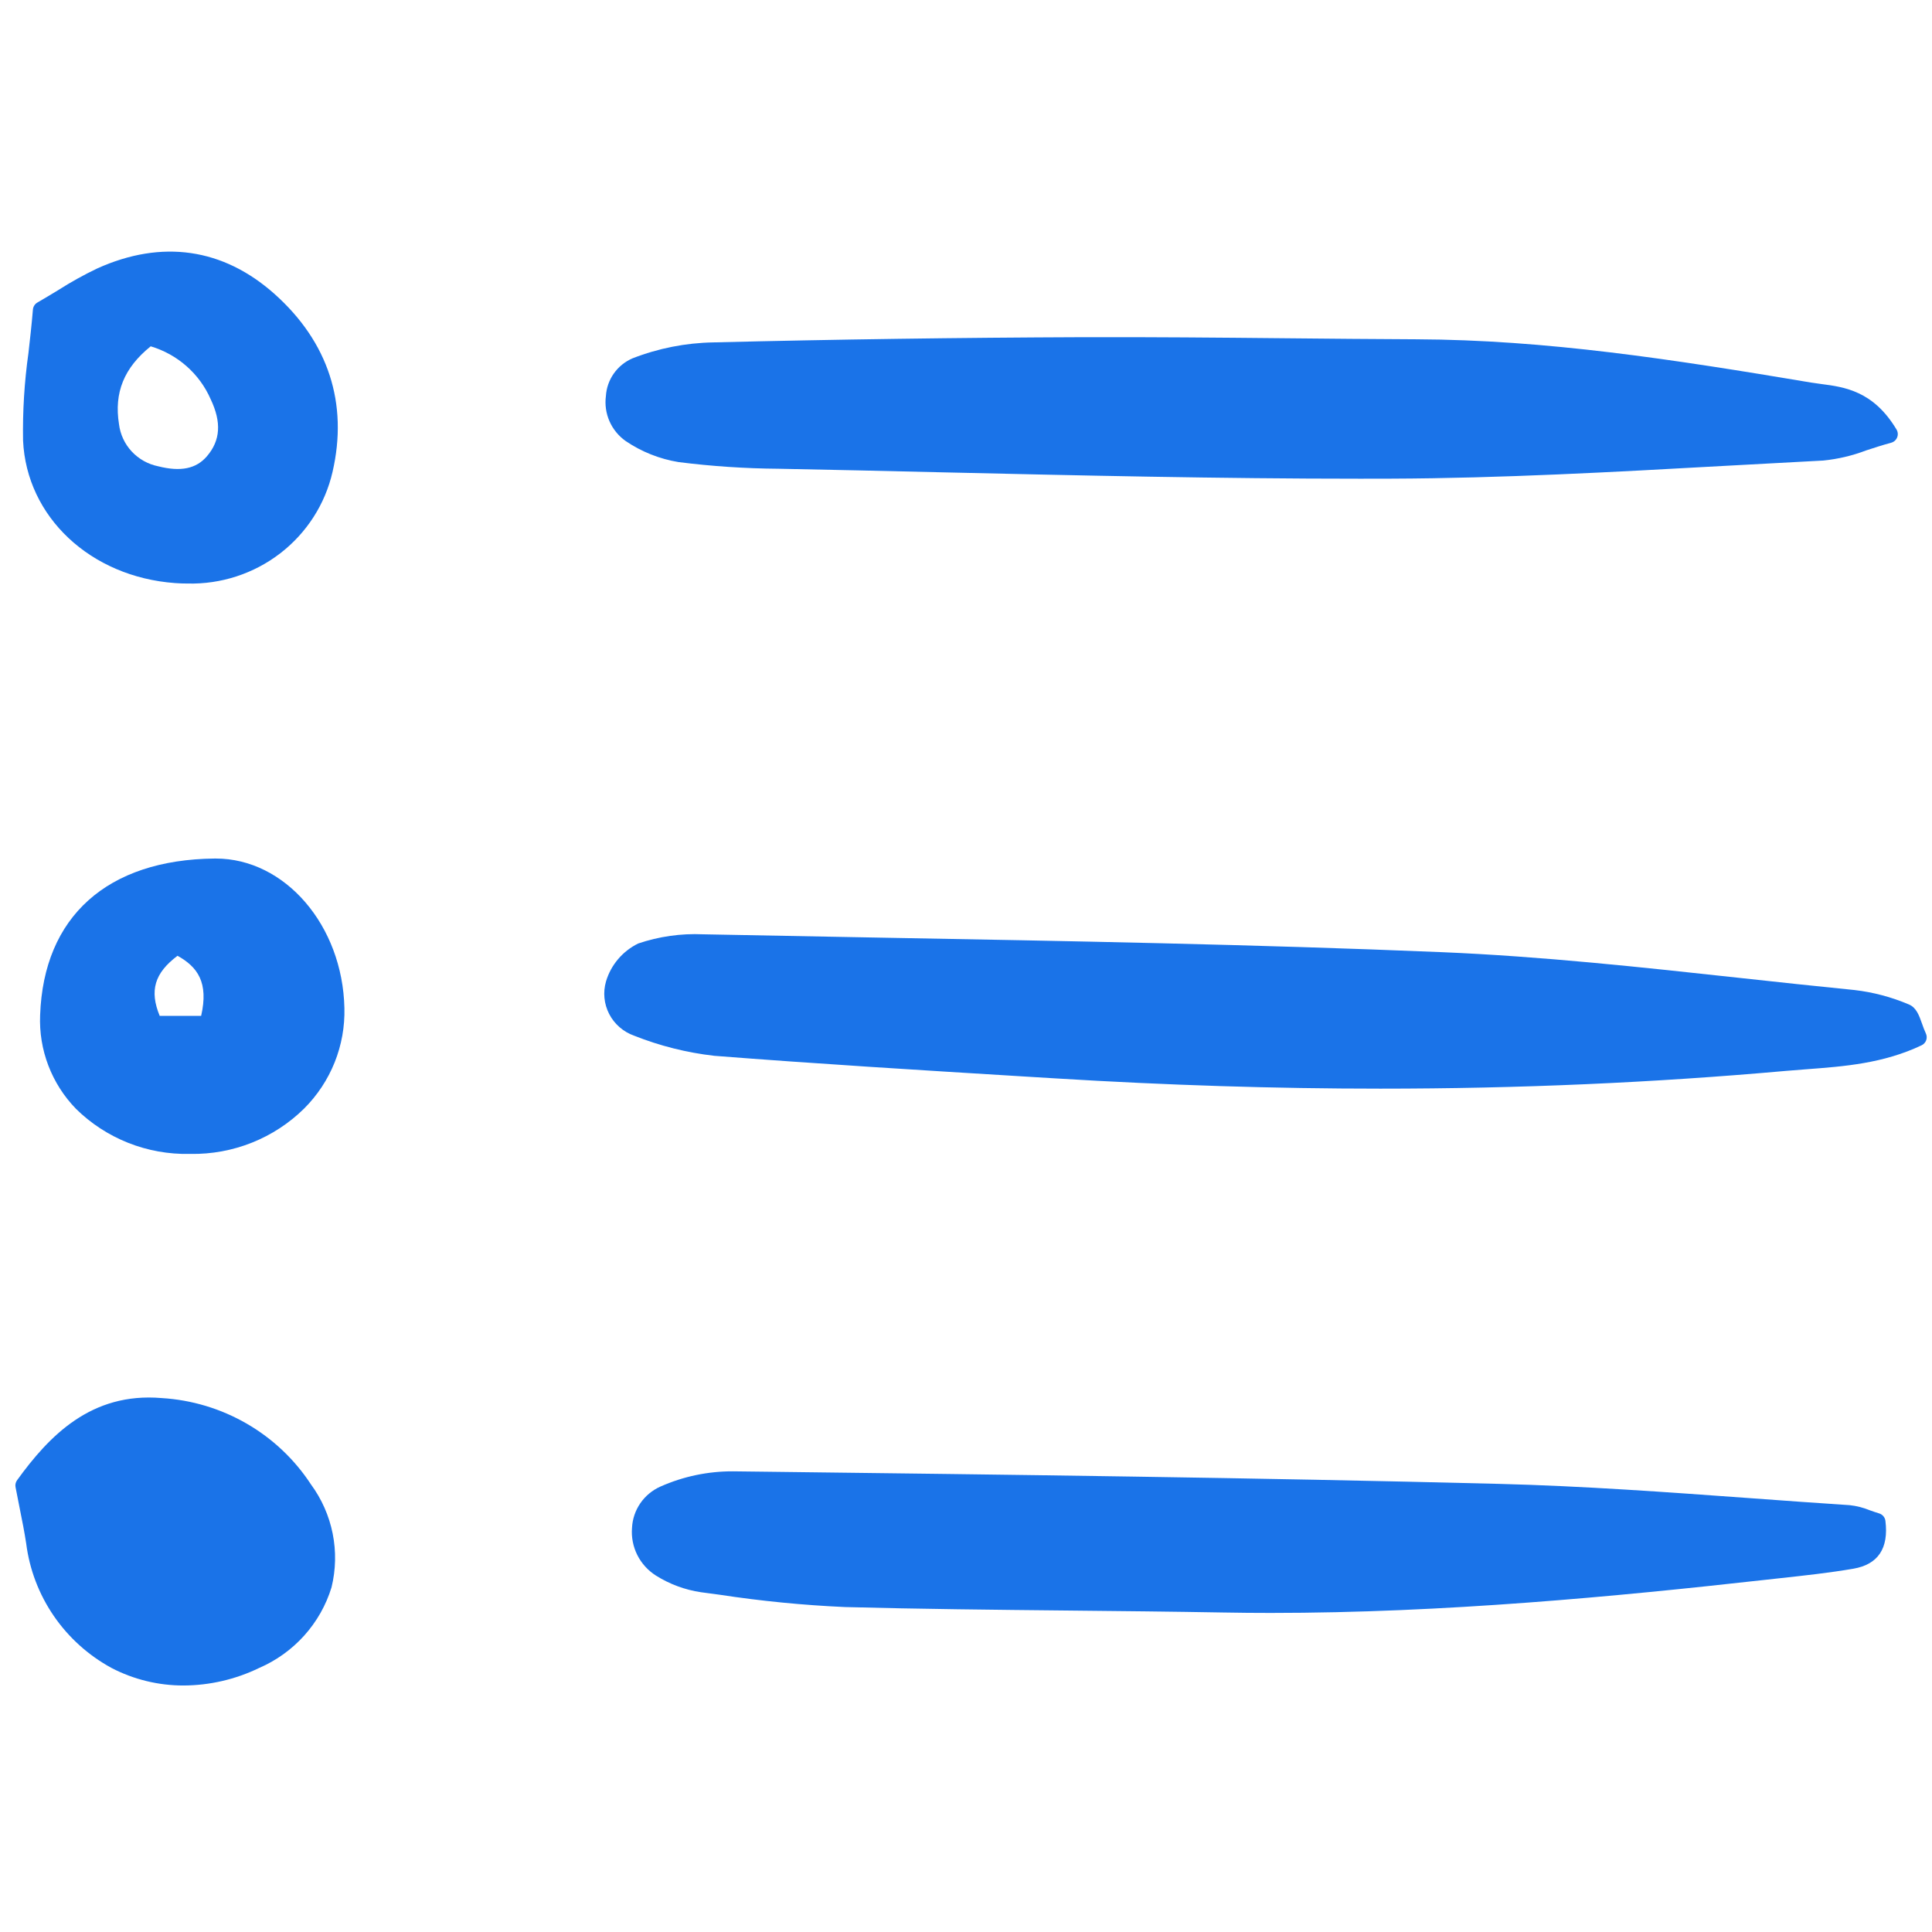 <?xml version="1.0" encoding="utf-8"?>

<!-- Uploaded to: SVG Repo, www.svgrepo.com, Generator: SVG Repo Mixer Tools -->
<svg width="800px" height="800px" viewBox="0 -18 143 143" fill="none" xmlns="http://www.w3.org/2000/svg">
<g clip-path="url(#clip0)">
<path d="M46.309 14.643C47.483 15.44 48.82 15.972 50.225 16.202C52.677 16.512 55.145 16.677 57.617 16.695C61.615 16.773 65.613 16.86 69.61 16.957C79.793 17.191 90.297 17.432 100.676 17.432C101.439 17.432 102.202 17.43 102.964 17.428C111.146 17.399 119.453 16.937 127.488 16.491C129.976 16.353 132.463 16.218 134.949 16.088C136.039 15.98 137.108 15.727 138.13 15.337C138.708 15.149 139.302 14.951 139.977 14.77C140.077 14.742 140.168 14.693 140.245 14.625C140.321 14.557 140.381 14.473 140.419 14.378C140.458 14.284 140.474 14.182 140.466 14.08C140.458 13.979 140.427 13.881 140.375 13.793C138.654 10.923 136.508 10.645 134.784 10.421C134.535 10.389 134.292 10.356 134.059 10.317C123.761 8.589 114.452 7.154 104.832 7.113C101.606 7.1 98.383 7.068 95.155 7.037C90.238 6.988 85.154 6.943 80.152 6.957C70.981 6.991 61.78 7.12 52.8 7.343C50.749 7.379 48.72 7.779 46.812 8.525C46.257 8.765 45.78 9.152 45.433 9.644C45.087 10.135 44.884 10.711 44.847 11.309C44.763 11.944 44.854 12.589 45.111 13.177C45.369 13.764 45.783 14.271 46.309 14.643Z" fill="#1a73e8"/>
<path d="M142.261 57.764C142.044 57.152 141.839 56.574 141.288 56.346C140.006 55.8 138.653 55.44 137.267 55.279C134.444 54.999 131.621 54.692 128.799 54.385C121.569 53.597 114.095 52.783 106.711 52.476C92.934 51.902 78.916 51.649 65.361 51.405C60.917 51.325 56.475 51.241 52.033 51.154C50.406 51.081 48.779 51.312 47.238 51.834C46.667 52.114 46.161 52.507 45.751 52.99C45.341 53.472 45.036 54.033 44.856 54.638C44.62 55.444 44.705 56.31 45.092 57.057C45.48 57.805 46.141 58.378 46.94 58.659C48.839 59.414 50.831 59.914 52.864 60.147C60.447 60.739 68.164 61.211 75.627 61.667L78.14 61.82C86.381 62.325 94.359 62.578 102.161 62.578C112.418 62.578 122.368 62.14 132.189 61.264C132.697 61.219 133.207 61.181 133.72 61.142C136.51 60.932 139.395 60.715 142.229 59.369C142.388 59.294 142.51 59.16 142.57 58.995C142.629 58.831 142.62 58.65 142.546 58.492C142.439 58.255 142.344 58.012 142.261 57.764Z" fill="#1a73e8"/>
<path d="M139.083 94.016C138.84 93.944 138.613 93.862 138.396 93.786C137.921 93.59 137.421 93.462 136.91 93.407C134.464 93.247 132.018 93.07 129.572 92.891C123.472 92.449 117.165 91.989 110.943 91.831C92.895 91.371 74.54 91.149 56.792 90.933L54.272 90.903C52.415 90.893 50.576 91.277 48.882 92.031C48.281 92.298 47.767 92.725 47.396 93.263C47.026 93.801 46.812 94.431 46.78 95.082C46.723 95.775 46.858 96.47 47.169 97.094C47.482 97.717 47.959 98.244 48.551 98.619C49.562 99.255 50.697 99.675 51.881 99.851L53.254 100.035C56.333 100.505 59.437 100.81 62.549 100.949C68.068 101.095 73.677 101.152 79.103 101.207C82.857 101.245 86.738 101.284 90.554 101.352C91.722 101.374 92.889 101.384 94.055 101.384C106.905 101.384 119.625 100.166 130.532 98.947L131.779 98.81C133.552 98.616 135.385 98.418 137.178 98.111C139.007 97.798 139.806 96.606 139.552 94.566C139.536 94.439 139.483 94.319 139.4 94.222C139.317 94.124 139.207 94.053 139.083 94.016Z" fill="#1a73e8"/>
<path d="M11.976 85.481C6.733 85.03 3.618 88.306 1.263 91.562C1.21 91.635 1.173 91.718 1.154 91.805C1.134 91.892 1.133 91.983 1.15 92.071C1.254 92.62 1.356 93.129 1.452 93.61C1.647 94.572 1.811 95.404 1.939 96.245C2.182 98.163 2.88 99.998 3.976 101.598C5.073 103.199 6.537 104.52 8.248 105.453C9.897 106.313 11.735 106.76 13.6 106.755C15.528 106.744 17.429 106.303 19.161 105.466C20.442 104.915 21.586 104.094 22.515 103.062C23.443 102.03 24.134 100.811 24.539 99.488C24.858 98.183 24.887 96.825 24.623 95.508C24.359 94.192 23.809 92.947 23.01 91.862C21.804 90.018 20.177 88.481 18.261 87.373C16.344 86.264 14.192 85.616 11.976 85.481Z" fill="#1a73e8"/>
<path d="M12.952 25.157C13.266 25.18 13.577 25.192 13.885 25.191C16.362 25.252 18.784 24.462 20.739 22.957C22.695 21.451 24.064 19.322 24.613 16.931C25.786 11.865 24.301 7.31 20.32 3.759C16.516 0.368 11.982 -0.288 7.205 1.866C6.214 2.338 5.255 2.871 4.331 3.46C3.844 3.756 3.33 4.069 2.768 4.392C2.675 4.445 2.597 4.52 2.539 4.61C2.482 4.7 2.447 4.802 2.437 4.907C2.345 6.022 2.223 7.099 2.105 8.135C1.803 10.278 1.67 12.441 1.707 14.604C1.963 20.259 6.692 24.696 12.952 25.157ZM11.155 7.633C12.136 7.927 13.041 8.428 13.807 9.103C14.572 9.777 15.181 10.609 15.589 11.54C16.405 13.253 16.319 14.597 15.318 15.768C14.525 16.697 13.38 16.934 11.708 16.513C10.956 16.36 10.27 15.977 9.75 15.418C9.229 14.858 8.9 14.151 8.808 13.396C8.433 11.062 9.18 9.223 11.155 7.633Z" fill="#1a73e8"/>
<path d="M15.97 45.546H15.891C7.935 45.624 3.226 49.85 2.97 57.138C2.917 58.411 3.124 59.681 3.58 60.872C4.036 62.064 4.73 63.151 5.622 64.07C6.725 65.158 8.039 66.014 9.484 66.588C10.929 67.162 12.477 67.441 14.034 67.409H14.106C15.663 67.434 17.209 67.15 18.653 66.573C20.097 65.996 21.409 65.138 22.512 64.05C23.49 63.073 24.258 61.91 24.77 60.632C25.282 59.353 25.527 57.986 25.492 56.611C25.355 50.49 21.092 45.546 15.97 45.546ZM14.888 57.191H11.82C11.052 55.322 11.437 54.025 13.139 52.743C14.624 53.569 15.455 54.717 14.888 57.191Z" fill="#1a73e8"/>
</g>
<defs>
<clipPath id="clip0">
<rect width="142" height="107" fill="white" transform="translate(0.777)"/>
</clipPath>
</defs>
</svg>